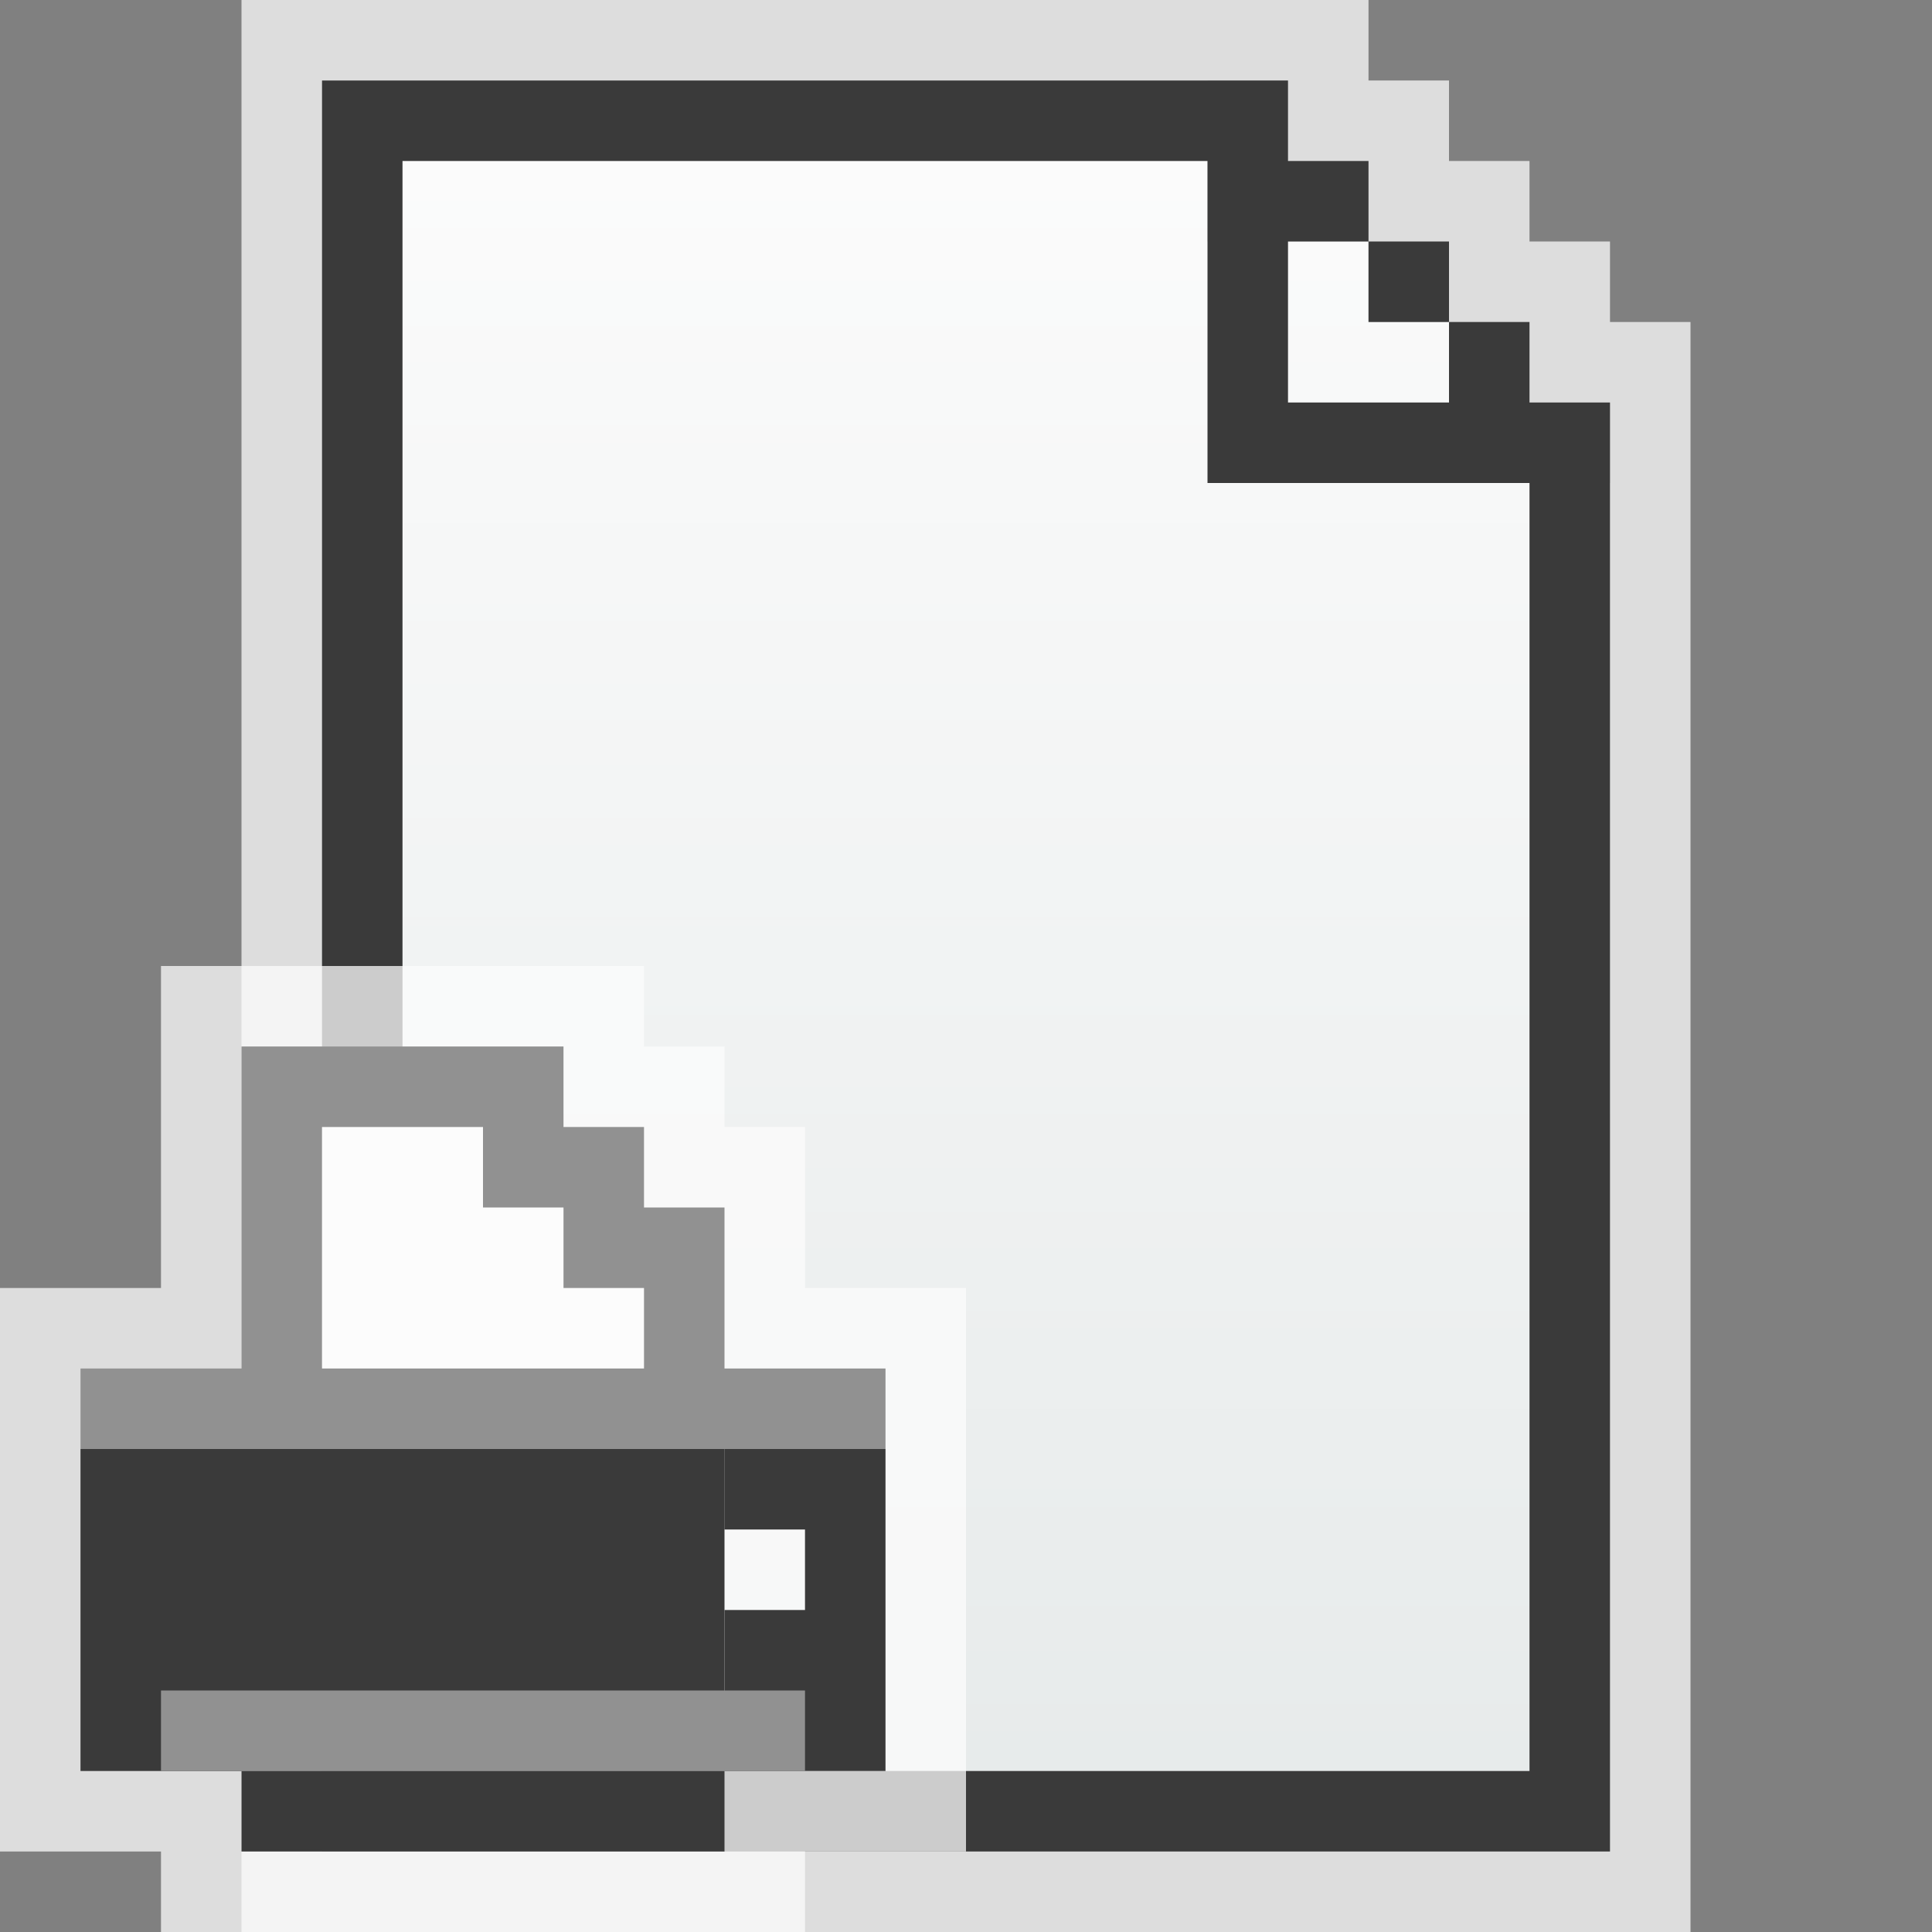 <svg width="24" height="24" viewBox="0 0 24 24" fill="none" xmlns="http://www.w3.org/2000/svg">
<rect x="0" y="0" width="24" height="24" fill="#808080" stroke="none"/>
<path d="M17 0H3V24H21V4H20V3H19V2H18V1H17V0Z" fill="#FCFCFC" fill-opacity="0.75"/>
<path d="M4 1H15V3H17V4H18V6H20V23H4V1Z" fill="url(#paint0_linear_1835_17604)"/>
<path fill-rule="evenodd" clip-rule="evenodd" d="M16 1H4V2V23H5H20V5H19V4H18V3H17V2H16V1ZM18 5H16V3H17V4H18V5ZM5 2H15V6H19V22H5V2Z" fill="#3A3A3A"/>
<g clip-path="url(#clip0_1835_17604)">
<path d="M2 16V12H8V13H9V14H10V16H12V23H10V24H2V23H0V16H2Z" fill="#FCFCFC" fill-opacity="0.75"/>
<path d="M8 15.5H8.5V18.5H3.5V13.5H6.5V14V14.5H7H7.5V15V15.5H8Z" fill="#FCFCFC" stroke="#919191"/>
<rect x="9" y="22" width="1" height="6" transform="rotate(90 9 22)" fill="#3A3A3A"/>
<path d="M9 18L9 22L1 22L1 18L9 18Z" fill="#3A3A3A"/>
<path d="M11 18L11 22L9 22L9 20L10 20L10 19L9 19L9 18L11 18Z" fill="#3A3A3A"/>
<rect x="11" y="17" width="1" height="10" transform="rotate(90 11 17)" fill="#919191"/>
<rect x="10" y="21" width="1" height="8" transform="rotate(90 10 21)" fill="#919191"/>
</g>
<defs>
<linearGradient id="paint0_linear_1835_17604" x1="12" y1="1" x2="12" y2="23" gradientUnits="userSpaceOnUse">
<stop stop-color="#FCFCFC"/>
<stop offset="1" stop-color="#E6EAEA"/>
</linearGradient>
<clipPath id="clip0_1835_17604">
<rect width="12" height="12" fill="white" transform="translate(0 12)"/>
</clipPath>
</defs>
</svg>
